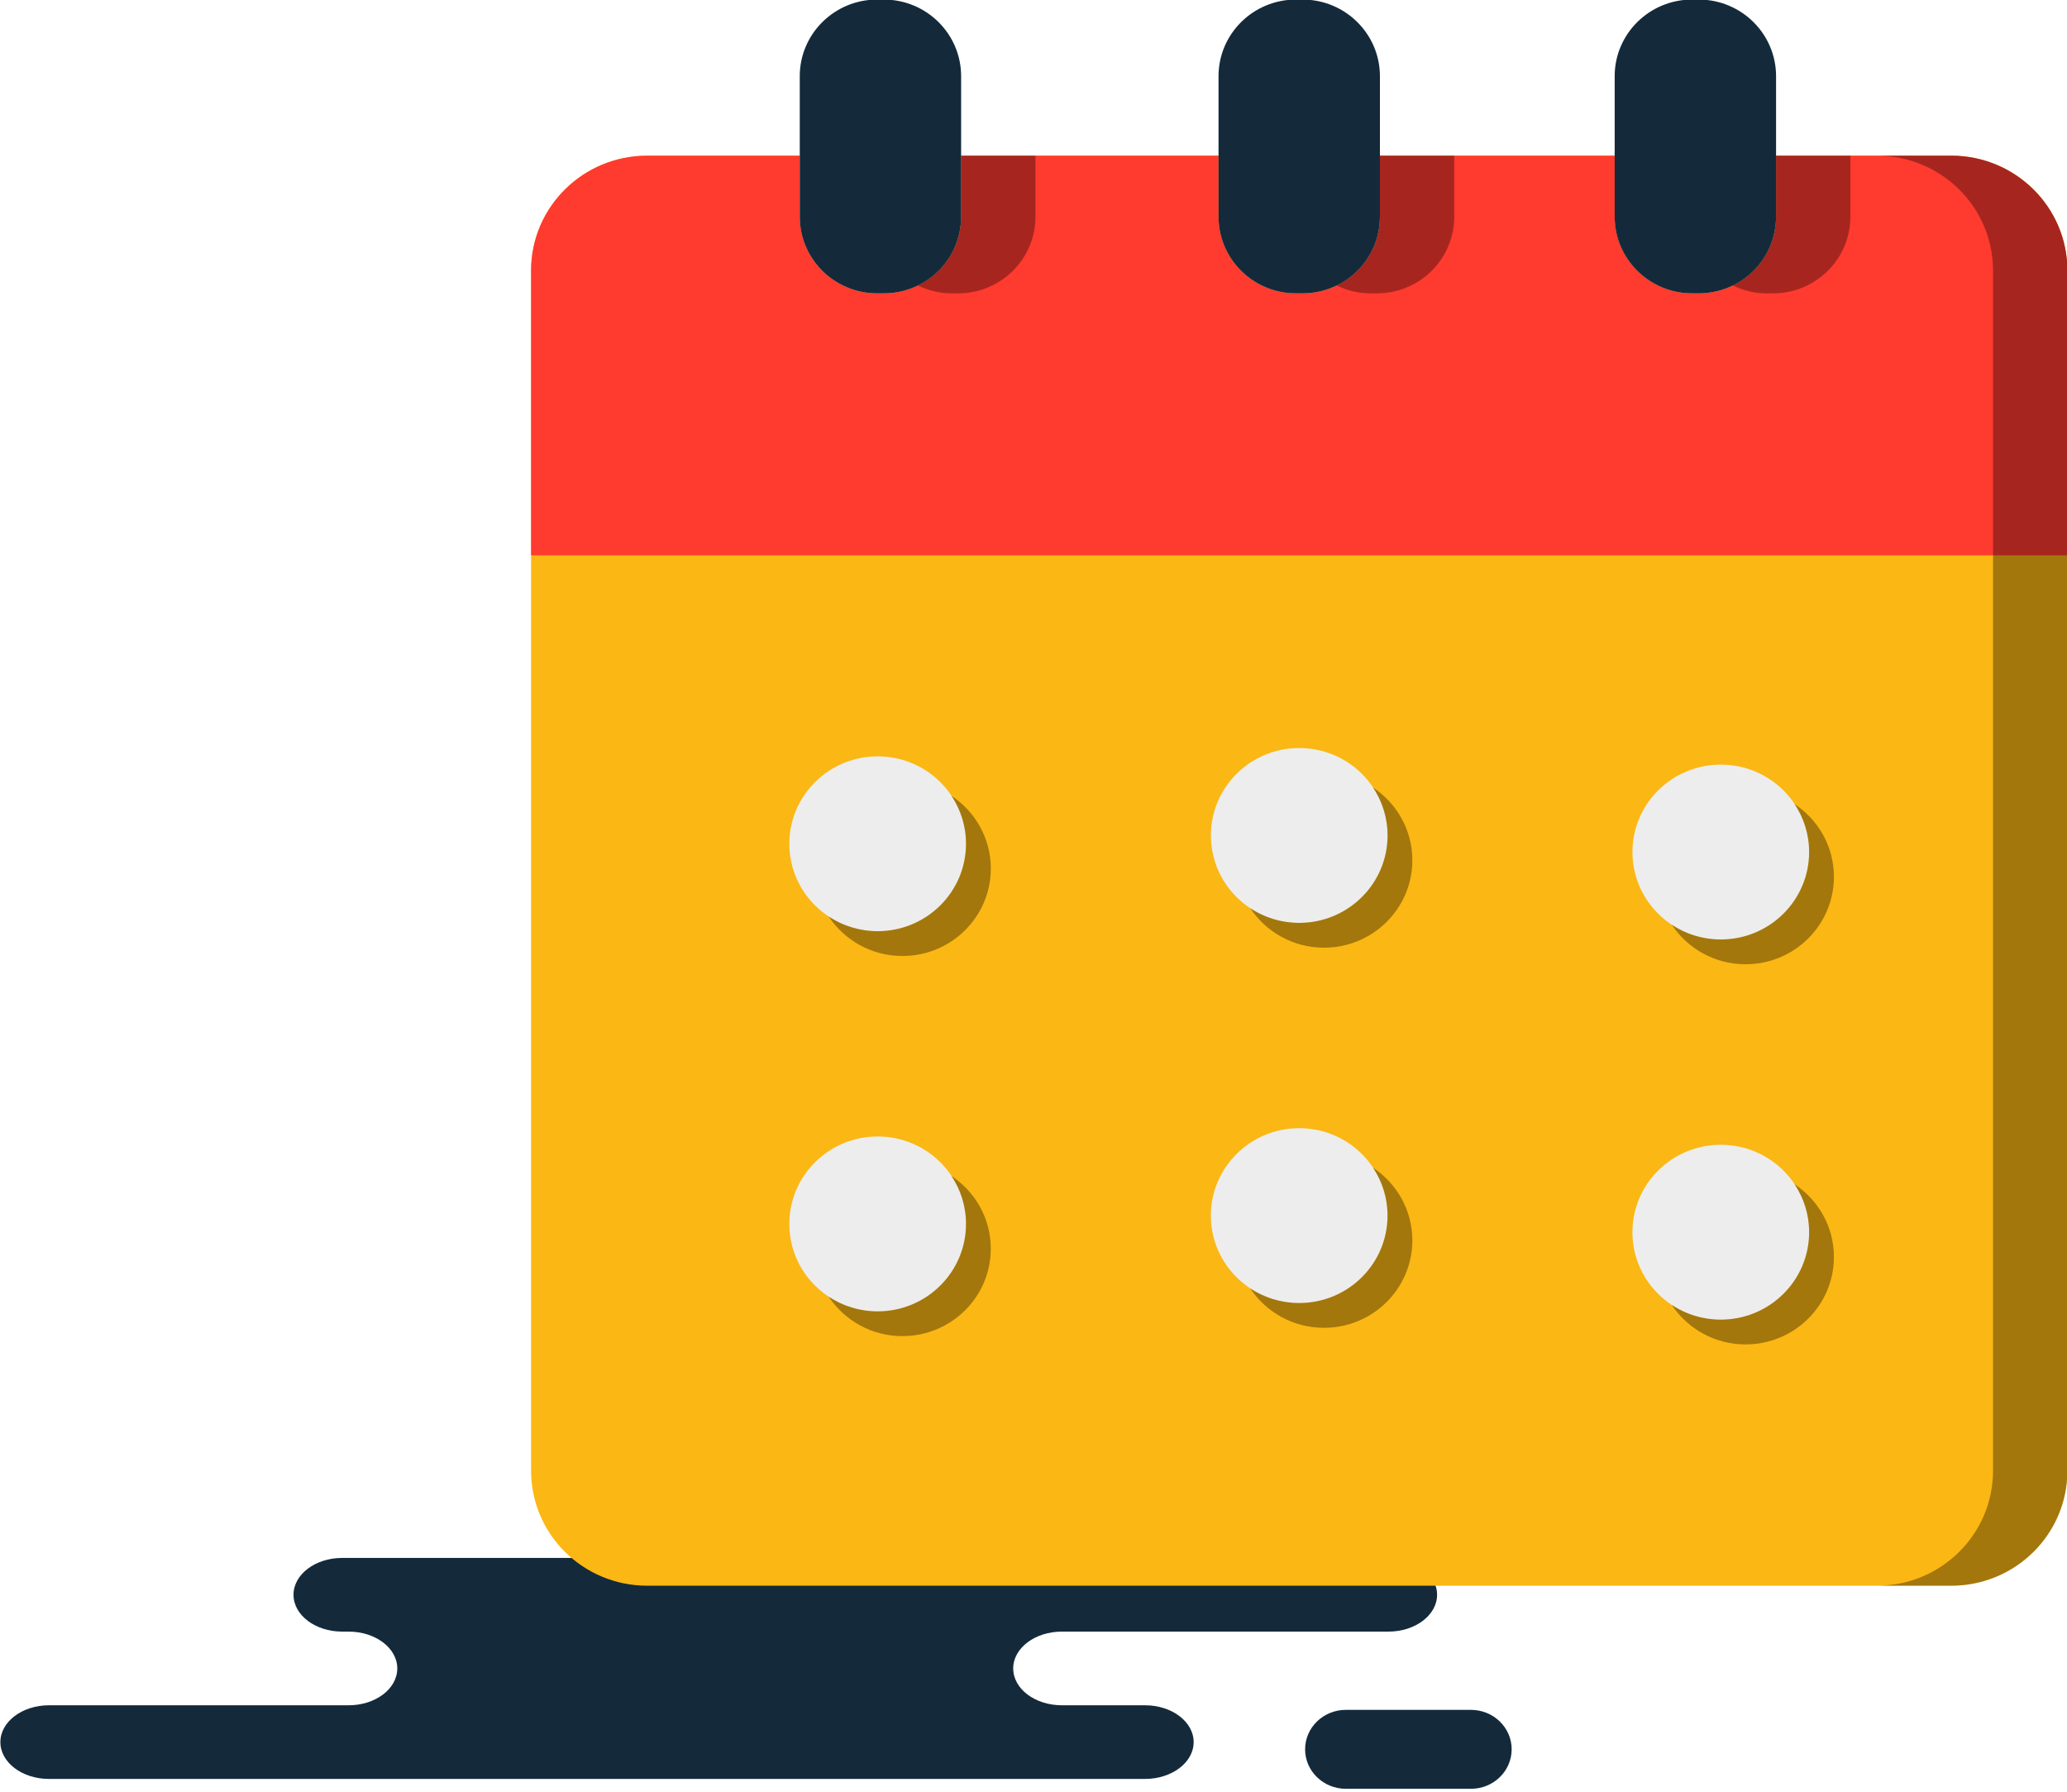 <svg xmlns="http://www.w3.org/2000/svg" xmlns:xlink="http://www.w3.org/1999/xlink" preserveAspectRatio="xMidYMid" width="60" height="52" viewBox="0 0 60 52">
  <defs>
    <style>

      .cls-3 {
        fill: #142a3b;
      }

      .cls-5 {
        fill: #fbb713;
      }

      .cls-6 {
        fill: #ff3a2f;
      }

      .cls-7 {
        fill: #000000;
        opacity: 0.35;
      }

      .cls-14 {
        fill: #ededed;
      }
    </style>
  </defs>
  <g id="group-292svg">
    <path d="M13.978,45.215 C13.978,45.215 9.932,45.215 9.932,45.215 C9.152,45.215 8.520,45.693 8.520,46.284 C8.520,46.874 9.152,47.353 9.932,47.353 C9.932,47.353 10.120,47.353 10.120,47.353 C10.900,47.353 11.532,47.832 11.532,48.422 C11.532,49.013 10.900,49.491 10.120,49.491 C10.120,49.491 1.423,49.491 1.423,49.491 C0.643,49.491 0.011,49.970 0.011,50.560 C0.011,51.150 0.643,51.629 1.423,51.629 C1.423,51.629 11.874,51.629 11.874,51.629 C11.874,51.629 33.237,51.629 33.237,51.629 C34.017,51.629 34.649,51.150 34.649,50.560 C34.649,49.970 34.017,49.491 33.237,49.491 C33.237,49.491 30.823,49.491 30.823,49.491 C30.043,49.491 29.411,49.013 29.411,48.422 C29.411,47.832 30.043,47.353 30.823,47.353 C30.823,47.353 40.303,47.353 40.303,47.353 C41.083,47.353 41.715,46.874 41.715,46.284 C41.715,45.693 41.083,45.215 40.303,45.215 C40.303,45.215 39.596,45.215 39.596,45.215 C39.596,45.215 13.978,45.215 13.978,45.215 Z" id="path-1" class="cls-3" fill-rule="evenodd"/>
    <path d="M39.068,51.915 C38.414,51.915 37.884,51.402 37.884,50.769 C37.884,50.137 38.414,49.624 39.068,49.624 C39.068,49.624 42.697,49.624 42.697,49.624 C43.351,49.624 43.880,50.137 43.880,50.769 C43.880,51.402 43.351,51.915 42.697,51.915 C42.697,51.915 39.068,51.915 39.068,51.915 Z" id="path-2" class="cls-3" fill-rule="evenodd"/>
    <path d="M56.638,4.518 C56.638,4.518 51.555,4.518 51.555,4.518 C51.555,4.518 51.555,6.290 51.555,6.290 C51.555,7.518 50.548,8.514 49.307,8.514 C49.307,8.514 49.119,8.514 49.119,8.514 C47.877,8.514 46.871,7.518 46.871,6.290 C46.871,6.290 46.871,4.518 46.871,4.518 C46.871,4.518 40.056,4.518 40.056,4.518 C40.056,4.518 40.056,6.290 40.056,6.290 C40.056,7.518 39.049,8.514 37.807,8.514 C37.807,8.514 37.620,8.514 37.620,8.514 C36.378,8.514 35.371,7.518 35.371,6.290 C35.371,6.290 35.371,4.518 35.371,4.518 C35.371,4.518 27.899,4.518 27.899,4.518 C27.899,4.518 27.899,6.290 27.899,6.290 C27.899,7.518 26.893,8.514 25.651,8.514 C25.651,8.514 25.463,8.514 25.463,8.514 C24.221,8.514 23.215,7.518 23.215,6.290 C23.215,6.290 23.215,4.518 23.215,4.518 C23.215,4.518 18.789,4.518 18.789,4.518 C16.925,4.518 15.416,6.010 15.416,7.853 C15.416,7.853 15.416,42.684 15.416,42.684 C15.416,44.527 16.925,46.021 18.789,46.021 C18.789,46.021 56.638,46.021 56.638,46.021 C58.501,46.021 60.011,44.527 60.011,42.684 C60.011,42.684 60.011,7.853 60.011,7.853 C60.011,6.010 58.501,4.518 56.638,4.518 Z" id="path-3" class="cls-5" fill-rule="evenodd"/>
    <path d="M60.011,16.116 C60.011,16.116 60.011,7.853 60.011,7.853 C60.011,6.010 58.501,4.518 56.638,4.518 C56.638,4.518 51.555,4.518 51.555,4.518 C51.555,4.518 51.555,6.290 51.555,6.290 C51.555,7.518 50.548,8.514 49.307,8.514 C49.307,8.514 49.119,8.514 49.119,8.514 C47.877,8.514 46.871,7.518 46.871,6.290 C46.871,6.290 46.871,4.518 46.871,4.518 C46.871,4.518 40.056,4.518 40.056,4.518 C40.056,4.518 40.056,6.290 40.056,6.290 C40.056,7.518 39.049,8.514 37.807,8.514 C37.807,8.514 37.620,8.514 37.620,8.514 C36.378,8.514 35.371,7.518 35.371,6.290 C35.371,6.290 35.371,4.518 35.371,4.518 C35.371,4.518 27.899,4.518 27.899,4.518 C27.899,4.518 27.899,6.290 27.899,6.290 C27.899,7.518 26.893,8.514 25.651,8.514 C25.651,8.514 25.463,8.514 25.463,8.514 C24.221,8.514 23.215,7.518 23.215,6.290 C23.215,6.290 23.215,4.518 23.215,4.518 C23.215,4.518 18.789,4.518 18.789,4.518 C16.925,4.518 15.416,6.010 15.416,7.853 C15.416,7.853 15.416,16.116 15.416,16.116 C15.416,16.116 60.011,16.116 60.011,16.116 Z" id="path-4" class="cls-6" fill-rule="evenodd"/>
    <path d="M56.638,4.518 C56.638,4.518 54.480,4.518 54.480,4.518 C56.344,4.518 57.853,6.010 57.853,7.853 C57.853,7.853 57.853,42.684 57.853,42.684 C57.853,44.527 56.344,46.021 54.480,46.021 C54.480,46.021 56.638,46.021 56.638,46.021 C58.501,46.021 60.011,44.527 60.011,42.684 C60.011,42.684 60.011,7.853 60.011,7.853 C60.011,6.010 58.501,4.518 56.638,4.518 Z" id="path-5" class="cls-7" fill-rule="evenodd"/>
    <path d="M39.777,8.514 C39.777,8.514 39.965,8.514 39.965,8.514 C41.207,8.514 42.213,7.518 42.213,6.290 C42.213,6.290 42.213,4.518 42.213,4.518 C42.213,4.518 40.056,4.518 40.056,4.518 C40.056,4.518 40.056,6.290 40.056,6.290 C40.056,7.167 39.538,7.919 38.792,8.280 C39.091,8.426 39.422,8.514 39.777,8.514 Z" id="path-6" class="cls-7" fill-rule="evenodd"/>
    <path d="M51.276,8.514 C51.276,8.514 51.464,8.514 51.464,8.514 C52.706,8.514 53.712,7.518 53.712,6.290 C53.712,6.290 53.712,4.518 53.712,4.518 C53.712,4.518 51.555,4.518 51.555,4.518 C51.555,4.518 51.555,6.290 51.555,6.290 C51.555,7.167 51.037,7.919 50.291,8.280 C50.590,8.426 50.921,8.514 51.276,8.514 Z" id="path-7" class="cls-7" fill-rule="evenodd"/>
    <path d="M27.621,8.514 C27.621,8.514 27.808,8.514 27.808,8.514 C29.050,8.514 30.057,7.518 30.057,6.290 C30.057,6.290 30.057,4.518 30.057,4.518 C30.057,4.518 27.899,4.518 27.899,4.518 C27.899,4.518 27.899,6.290 27.899,6.290 C27.899,7.167 27.381,7.919 26.636,8.280 C26.934,8.426 27.266,8.514 27.621,8.514 Z" id="path-8" class="cls-7" fill-rule="evenodd"/>
    <path d="M25.651,-0.013 C25.651,-0.013 25.463,-0.013 25.463,-0.013 C24.221,-0.013 23.215,0.983 23.215,2.212 C23.215,2.212 23.215,4.518 23.215,4.518 C23.215,4.518 23.215,6.290 23.215,6.290 C23.215,7.518 24.221,8.514 25.463,8.514 C25.463,8.514 25.651,8.514 25.651,8.514 C26.893,8.514 27.899,7.518 27.899,6.290 C27.899,6.290 27.899,4.518 27.899,4.518 C27.899,4.518 27.899,2.212 27.899,2.212 C27.899,0.983 26.893,-0.013 25.651,-0.013 Z" id="path-9" class="cls-3" fill-rule="evenodd"/>
    <path d="M37.807,-0.013 C37.807,-0.013 37.620,-0.013 37.620,-0.013 C36.378,-0.013 35.371,0.983 35.371,2.212 C35.371,2.212 35.371,4.518 35.371,4.518 C35.371,4.518 35.371,6.290 35.371,6.290 C35.371,7.518 36.378,8.514 37.620,8.514 C37.620,8.514 37.807,8.514 37.807,8.514 C39.049,8.514 40.056,7.518 40.056,6.290 C40.056,6.290 40.056,4.518 40.056,4.518 C40.056,4.518 40.056,2.212 40.056,2.212 C40.056,0.983 39.049,-0.013 37.807,-0.013 Z" id="path-10" class="cls-3" fill-rule="evenodd"/>
    <path d="M49.307,-0.013 C49.307,-0.013 49.119,-0.013 49.119,-0.013 C47.877,-0.013 46.870,0.983 46.870,2.212 C46.870,2.212 46.870,4.518 46.870,4.518 C46.870,4.518 46.870,6.290 46.870,6.290 C46.870,7.518 47.877,8.514 49.119,8.514 C49.119,8.514 49.307,8.514 49.307,8.514 C50.548,8.514 51.555,7.518 51.555,6.290 C51.555,6.290 51.555,4.518 51.555,4.518 C51.555,4.518 51.555,2.212 51.555,2.212 C51.555,0.983 50.548,-0.013 49.307,-0.013 Z" id="path-11" class="cls-3" fill-rule="evenodd"/>
    <path d="M28.041,24.487 C28.041,25.889 26.893,27.025 25.477,27.025 C24.061,27.025 22.912,25.889 22.912,24.487 C22.912,23.087 24.061,21.951 25.477,21.951 C26.893,21.951 28.041,23.087 28.041,24.487 Z" id="path-12" class="cls-14" fill-rule="evenodd"/>
    <path d="M40.278,24.246 C40.278,25.648 39.130,26.784 37.713,26.784 C36.297,26.784 35.149,25.648 35.149,24.246 C35.149,22.846 36.297,21.709 37.713,21.709 C39.130,21.709 40.278,22.846 40.278,24.246 Z" id="path-13" class="cls-14" fill-rule="evenodd"/>
    <path d="M52.515,24.728 C52.515,26.129 51.367,27.266 49.951,27.266 C48.534,27.266 47.386,26.129 47.386,24.728 C47.386,23.326 48.534,22.191 49.951,22.191 C51.367,22.191 52.515,23.326 52.515,24.728 Z" id="path-14" class="cls-14" fill-rule="evenodd"/>
    <path d="M28.041,35.521 C28.041,36.922 26.893,38.059 25.476,38.059 C24.060,38.059 22.912,36.922 22.912,35.521 C22.912,34.120 24.060,32.983 25.476,32.983 C26.893,32.983 28.041,34.120 28.041,35.521 Z" id="path-15" class="cls-14" fill-rule="evenodd"/>
    <path d="M40.277,35.280 C40.277,36.681 39.129,37.817 37.713,37.817 C36.297,37.817 35.148,36.681 35.148,35.280 C35.148,33.879 36.297,32.742 37.713,32.742 C39.129,32.742 40.277,33.879 40.277,35.280 Z" id="path-16" class="cls-14" fill-rule="evenodd"/>
    <path d="M52.515,35.762 C52.515,37.162 51.366,38.299 49.950,38.299 C48.533,38.299 47.385,37.162 47.385,35.762 C47.385,34.360 48.533,33.224 49.950,33.224 C51.366,33.224 52.515,34.360 52.515,35.762 Z" id="path-17" class="cls-14" fill-rule="evenodd"/>
    <path d="M27.619,23.097 C27.884,23.497 28.041,23.973 28.041,24.487 C28.041,25.889 26.893,27.025 25.477,27.025 C24.950,27.025 24.461,26.868 24.054,26.598 C24.513,27.288 25.300,27.745 26.196,27.745 C27.612,27.745 28.761,26.608 28.761,25.207 C28.761,24.327 28.307,23.553 27.619,23.097 Z" id="path-18" class="cls-7" fill-rule="evenodd"/>
    <path d="M39.855,22.856 C40.121,23.256 40.278,23.732 40.278,24.246 C40.278,25.648 39.130,26.784 37.713,26.784 C37.187,26.784 36.698,26.626 36.291,26.357 C36.749,27.046 37.536,27.504 38.433,27.504 C39.849,27.504 40.997,26.367 40.997,24.966 C40.997,24.086 40.543,23.311 39.855,22.856 Z" id="path-19" class="cls-7" fill-rule="evenodd"/>
    <path d="M52.092,23.337 C52.358,23.737 52.515,24.214 52.515,24.728 C52.515,26.129 51.367,27.266 49.951,27.266 C49.424,27.266 48.935,27.108 48.528,26.838 C48.986,27.528 49.773,27.985 50.670,27.985 C52.086,27.985 53.234,26.848 53.234,25.447 C53.234,24.567 52.780,23.792 52.092,23.337 Z" id="path-20" class="cls-7" fill-rule="evenodd"/>
    <path d="M27.618,34.130 C27.884,34.529 28.041,35.007 28.041,35.521 C28.041,36.922 26.893,38.059 25.476,38.059 C24.950,38.059 24.461,37.900 24.054,37.631 C24.512,38.321 25.299,38.777 26.195,38.777 C27.612,38.777 28.760,37.641 28.760,36.240 C28.760,35.360 28.307,34.585 27.618,34.130 Z" id="path-21" class="cls-7" fill-rule="evenodd"/>
    <path d="M39.854,33.889 C40.121,34.289 40.277,34.766 40.277,35.280 C40.277,36.681 39.129,37.817 37.713,37.817 C37.186,37.817 36.697,37.659 36.290,37.390 C36.748,38.080 37.535,38.536 38.432,38.536 C39.848,38.536 40.997,37.401 40.997,35.999 C40.997,35.119 40.543,34.344 39.854,33.889 Z" id="path-22" class="cls-7" fill-rule="evenodd"/>
    <path d="M52.092,34.370 C52.357,34.770 52.515,35.247 52.515,35.762 C52.515,37.162 51.366,38.299 49.950,38.299 C49.423,38.299 48.935,38.141 48.527,37.872 C48.985,38.561 49.772,39.018 50.669,39.018 C52.085,39.018 53.234,37.882 53.234,36.481 C53.234,35.600 52.780,34.825 52.092,34.370 Z" id="path-23" class="cls-7" fill-rule="evenodd"/>
  </g>
</svg>
